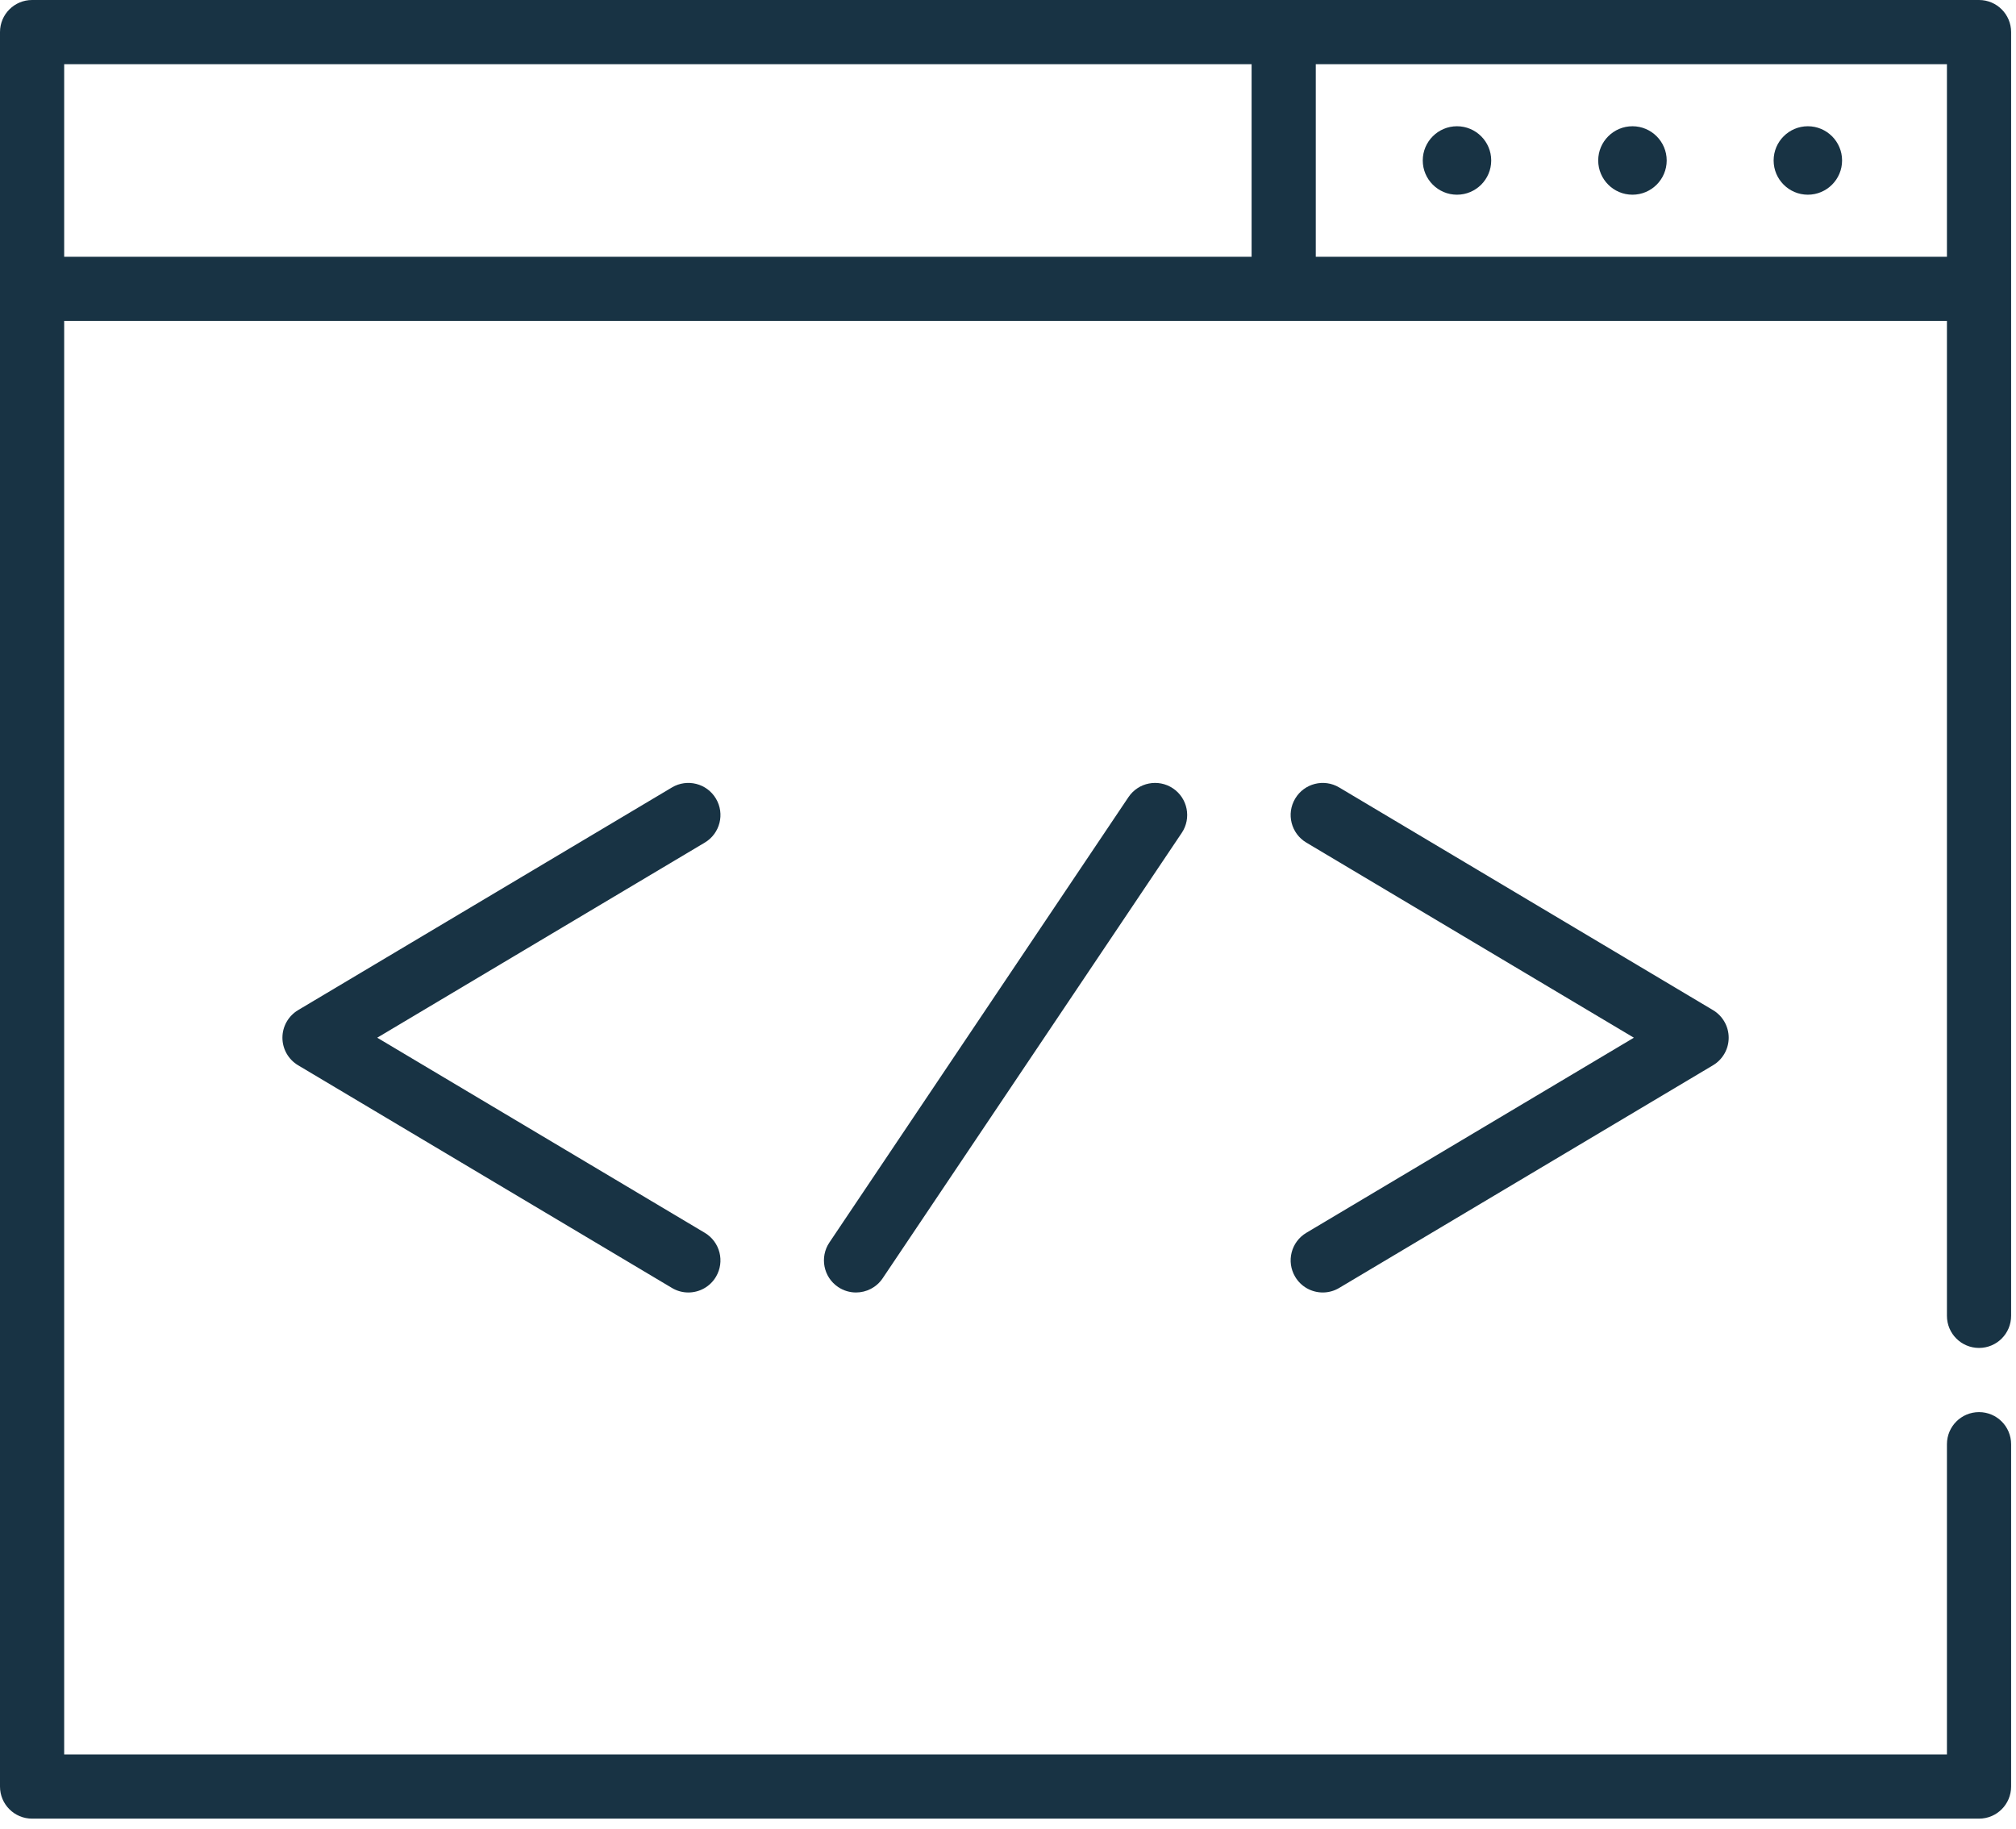<svg width="97" height="88" viewBox="0 0 97 88" fill="none" xmlns="http://www.w3.org/2000/svg">
<path d="M34.447 38.423C34.011 37.69 33.063 37.45 32.331 37.886L14.343 48.6C13.876 48.879 13.589 49.383 13.589 49.927C13.589 50.471 13.876 50.975 14.343 51.253L32.331 61.967C32.578 62.115 32.85 62.185 33.119 62.185C33.645 62.185 34.159 61.916 34.447 61.431C34.884 60.698 34.643 59.751 33.911 59.314L18.15 49.927L33.911 40.539C34.644 40.103 34.884 39.155 34.447 38.423Z" fill="#183344"/>
<path d="M62.318 61.431C62.606 61.916 63.119 62.185 63.645 62.185C63.914 62.185 64.186 62.115 64.434 61.967L82.422 51.253C82.889 50.975 83.176 50.471 83.176 49.927C83.176 49.383 82.889 48.879 82.422 48.6L64.434 37.886C63.702 37.45 62.754 37.69 62.318 38.423C61.881 39.155 62.121 40.103 62.854 40.539L78.614 49.927L62.854 59.314C62.121 59.75 61.881 60.698 62.318 61.431Z" fill="#183344"/>
<path d="M54.296 38.352L39.906 59.78C39.431 60.488 39.619 61.447 40.327 61.923C40.591 62.1 40.891 62.185 41.187 62.185C41.684 62.185 42.172 61.945 42.47 61.501L56.859 40.074C57.335 39.366 57.147 38.406 56.438 37.931C55.73 37.455 54.771 37.644 54.296 38.352Z" fill="#183344"/>
<path d="M95.221 0H1.544C0.691 0 0 0.691 0 1.544V85.956C0 86.809 0.691 87.5 1.544 87.5H95.221C96.074 87.5 96.765 86.809 96.765 85.956V69.485C96.765 68.632 96.074 67.941 95.221 67.941C94.368 67.941 93.677 68.632 93.677 69.485V84.412H3.088V15.441H93.677V63.309C93.677 64.162 94.368 64.853 95.221 64.853C96.074 64.853 96.765 64.162 96.765 63.309V1.544C96.765 0.691 96.074 0 95.221 0ZM3.088 3.088H60.221V12.353H3.088V3.088ZM63.309 12.353V3.088H93.677V12.353H63.309Z" fill="#183344"/>
<path d="M78.546 6.074C77.637 6.074 76.898 6.813 76.898 7.721C76.898 8.629 77.637 9.368 78.546 9.368C79.454 9.368 80.193 8.629 80.193 7.721C80.193 6.813 79.454 6.074 78.546 6.074Z" fill="#183344"/>
<path d="M70.103 6.074C69.195 6.074 68.456 6.813 68.456 7.721C68.456 8.629 69.195 9.368 70.103 9.368C71.011 9.368 71.75 8.629 71.75 7.721C71.75 6.813 71.011 6.074 70.103 6.074Z" fill="#183344"/>
<path d="M86.985 6.074C86.077 6.074 85.338 6.813 85.338 7.721C85.338 8.629 86.077 9.368 86.985 9.368C87.893 9.368 88.632 8.629 88.632 7.721C88.632 6.813 87.893 6.074 86.985 6.074Z" fill="#183344"/>
</svg>
